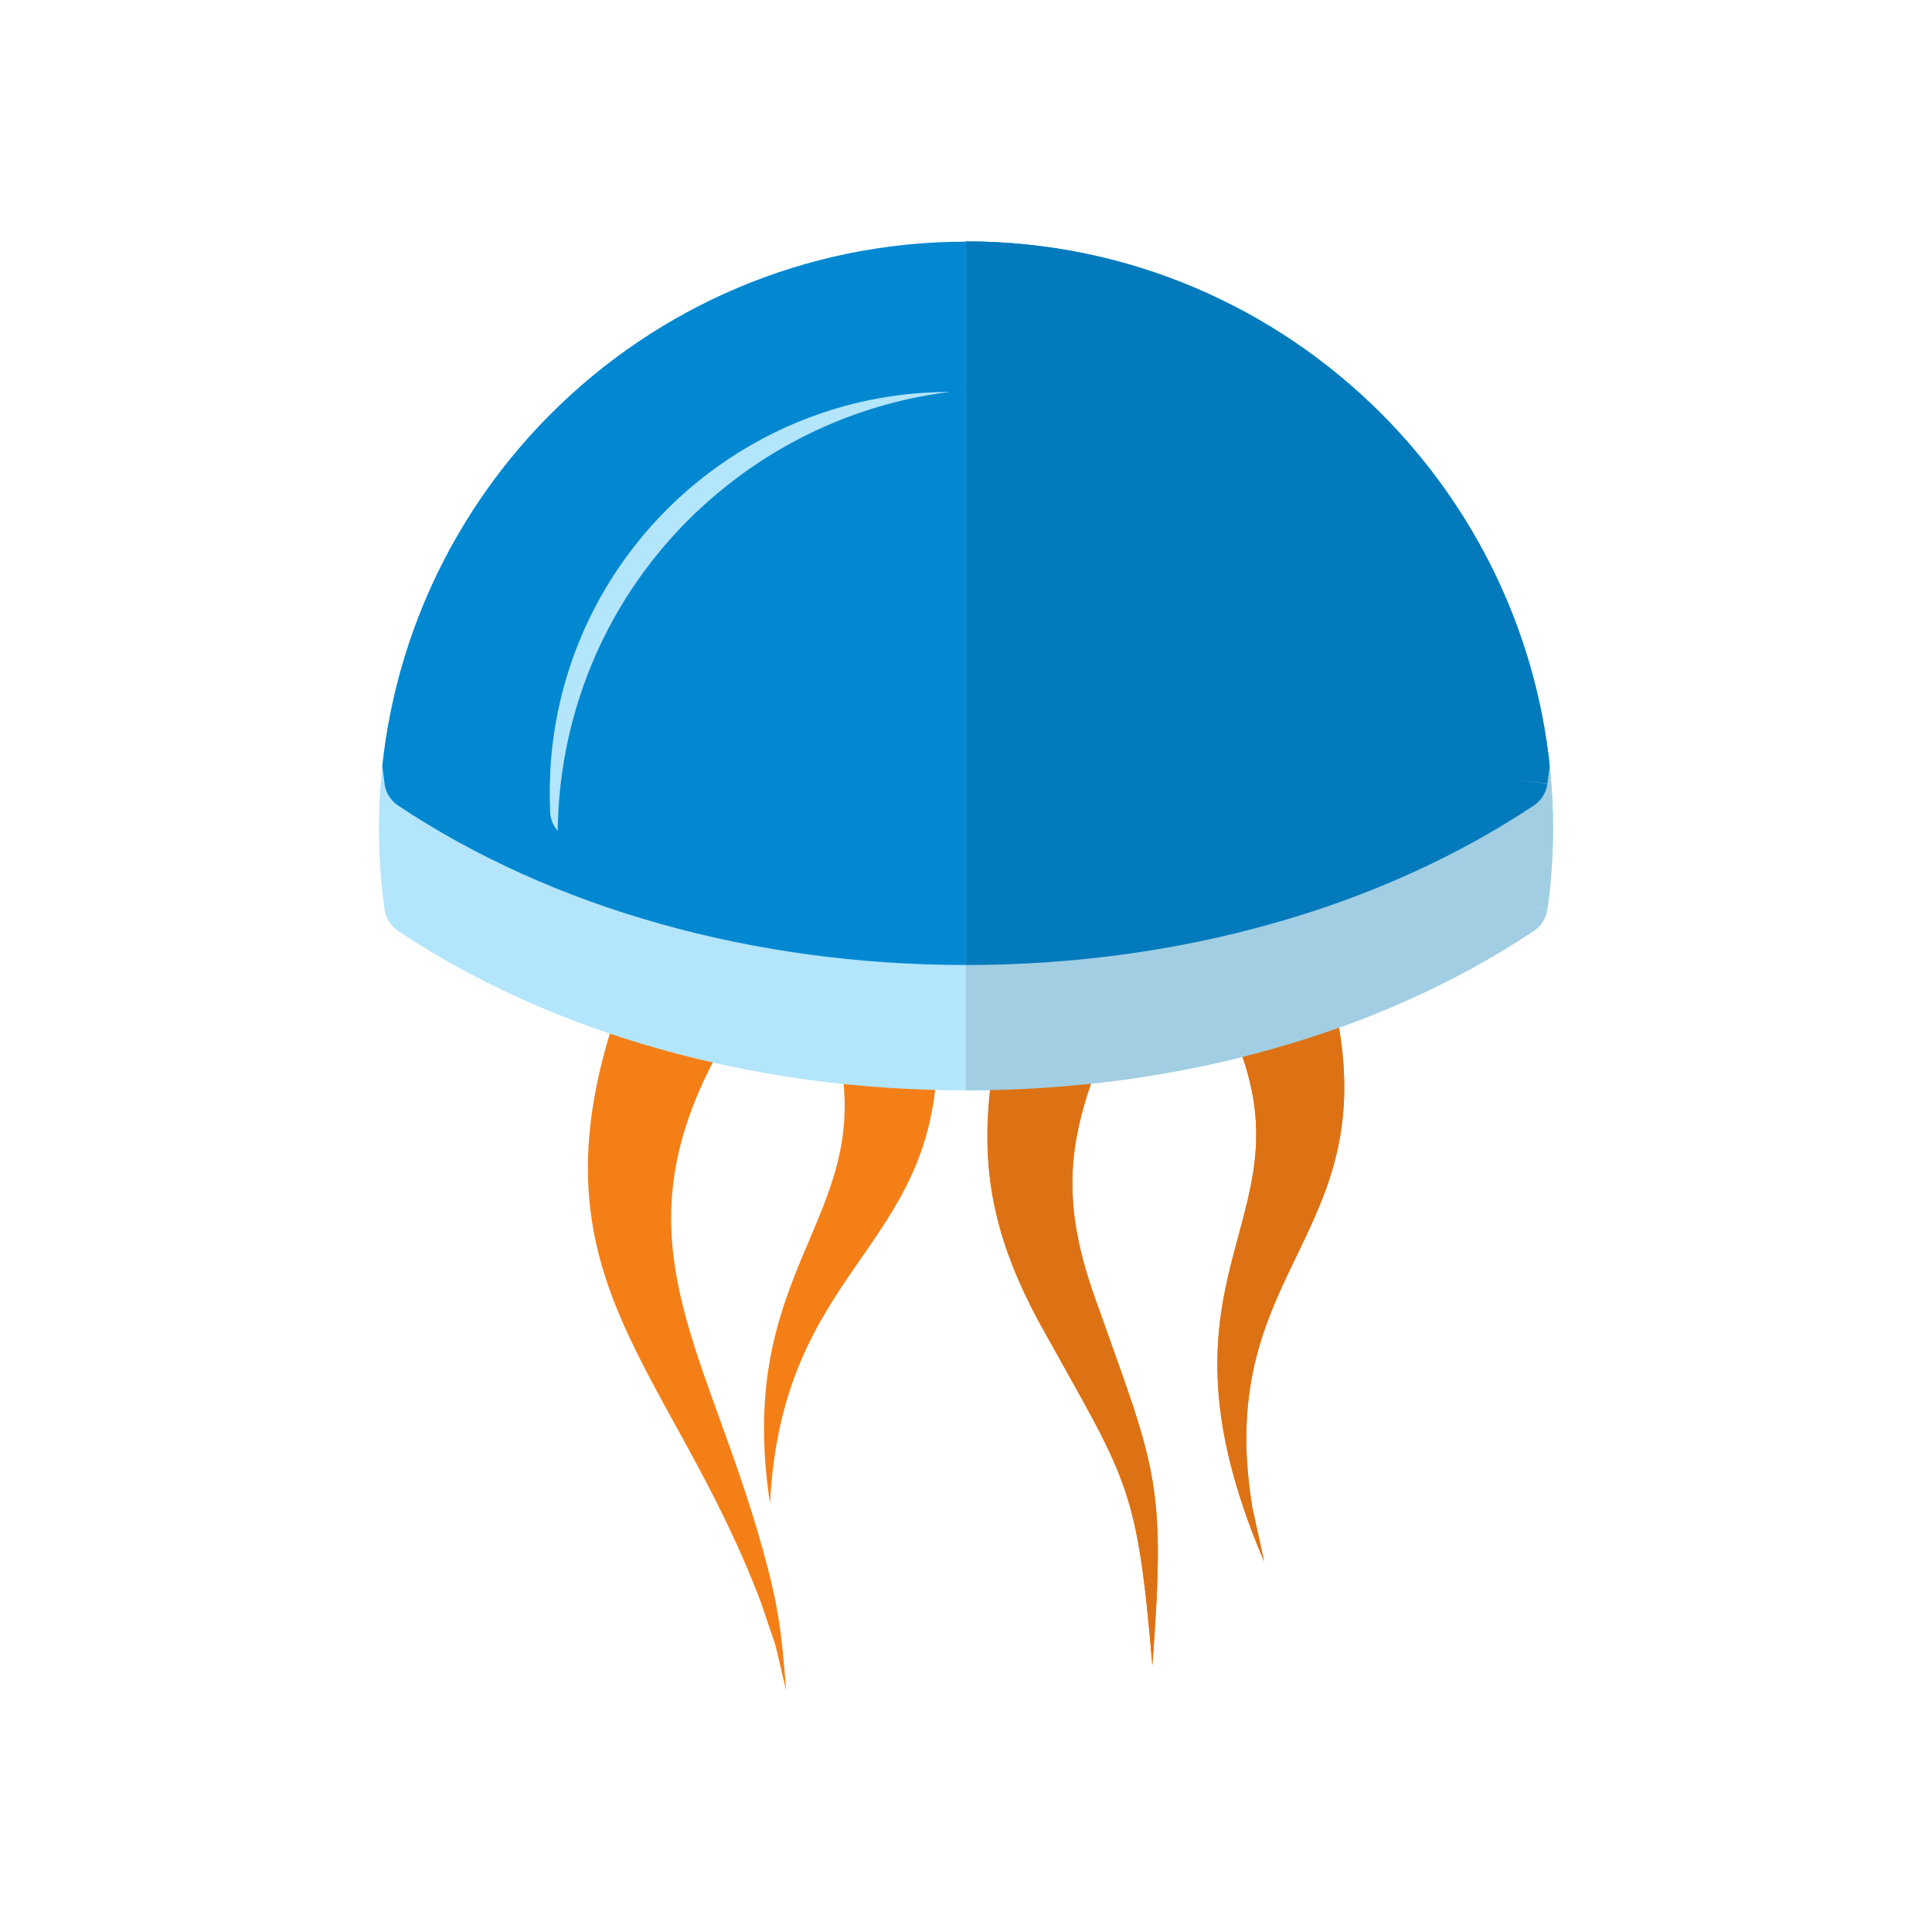 <?xml version="1.0" encoding="UTF-8"?>
<!DOCTYPE svg PUBLIC "-//W3C//DTD SVG 1.1//EN" "http://www.w3.org/Graphics/SVG/1.1/DTD/svg11.dtd">
<!-- Creator: CorelDRAW -->
<svg xmlns="http://www.w3.org/2000/svg" xml:space="preserve" width="6.827in" height="6.827in" style="shape-rendering:geometricPrecision; text-rendering:geometricPrecision; image-rendering:optimizeQuality; fill-rule:evenodd; clip-rule:evenodd"
viewBox="0 0 6.827 6.827"
 xmlns:xlink="http://www.w3.org/1999/xlink">
 <defs>
  <style type="text/css">
   <![CDATA[
    .fil6 {fill:none}
    .fil3 {fill:#DD7215}
    .fil0 {fill:#F57F17}
    .fil5 {fill:#027ABC;fill-rule:nonzero}
    .fil2 {fill:#0288D1;fill-rule:nonzero}
    .fil4 {fill:#A1CEE3;fill-rule:nonzero}
    .fil1 {fill:#B3E5FC;fill-rule:nonzero}
   ]]>
  </style>
 </defs>
 <g id="Layer_x0020_1">
  <g id="_275872344">
   <g>
    <path id="_275873616" class="fil0" d="M4.338 3.609c0.34,0.705 -0.326,0.847 0.129,1.909l-0.042 -0.193c-0.143,-0.872 0.504,-0.954 0.276,-1.837 -0.116,0.046 -0.237,0.086 -0.363,0.12z"/>
    <path id="_275873352" class="fil0" d="M3.903 3.7c-0.118,0.299 -0.166,0.512 -0.036,0.88 0.216,0.611 0.255,0.644 0.205,1.305 -0.054,-0.644 -0.09,-0.653 -0.391,-1.196 -0.201,-0.364 -0.219,-0.628 -0.167,-0.951 0.132,-0.006 0.262,-0.019 0.389,-0.038z"/>
    <path id="_275873328" class="fil0" d="M2.965 3.727c0.123,0.581 -0.372,0.755 -0.244,1.585 0.043,-0.833 0.575,-0.889 0.591,-1.57 -0.117,-9.05512e-005 -0.233,-0.005 -0.347,-0.015z"/>
    <path id="_275873184" class="fil0" d="M2.564 3.672c-0.408,0.701 -0.071,1.071 0.133,1.809 0.055,0.199 0.065,0.288 0.081,0.493l-0.038 -0.161 -0.052 -0.153c-0.319,-0.841 -0.829,-1.136 -0.509,-2.083 0.124,0.038 0.252,0.07 0.384,0.096z"/>
   </g>
   <path id="_275872848" class="fil1" d="M3.413 0.853c0.573,0 1.091,0.232 1.467,0.608 0.375,0.375 0.608,0.894 0.608,1.467 0,0.046 -0.002,0.093 -0.005,0.142 -0.003,0.047 -0.008,0.094 -0.015,0.142l-0.108 -0.014 0.108 0.015c-0.005,0.035 -0.026,0.064 -0.055,0.081 -0.266,0.176 -0.578,0.318 -0.922,0.414 -0.334,0.094 -0.698,0.145 -1.078,0.145 -0.38,0 -0.744,-0.051 -1.078,-0.145 -0.347,-0.097 -0.662,-0.241 -0.929,-0.419l-0 0c-0.029,-0.02 -0.046,-0.051 -0.048,-0.084 -0.006,-0.045 -0.011,-0.09 -0.014,-0.134 -0.003,-0.049 -0.005,-0.096 -0.005,-0.142 0,-0.573 0.232,-1.091 0.608,-1.467 0.375,-0.375 0.894,-0.608 1.467,-0.608z"/>
   <path id="_275872560" class="fil2" d="M3.413 0.853c0.573,0 1.091,0.232 1.467,0.608 0.326,0.326 0.544,0.76 0.596,1.244 -0.002,0.021 -0.005,0.042 -0.008,0.064l-0.108 -0.014 0.108 0.015c-0.005,0.035 -0.026,0.064 -0.055,0.081 -0.266,0.176 -0.578,0.318 -0.922,0.414 -0.334,0.094 -0.698,0.145 -1.078,0.145 -0.38,0 -0.744,-0.051 -1.078,-0.145 -0.347,-0.097 -0.662,-0.241 -0.929,-0.419l-0 0c-0.029,-0.02 -0.046,-0.051 -0.048,-0.084 -0.002,-0.019 -0.005,-0.037 -0.007,-0.056 0.052,-0.484 0.27,-0.918 0.596,-1.244 0.375,-0.375 0.894,-0.608 1.467,-0.608z"/>
   <path id="_275872152" class="fil1" d="M1.944 2.869c0.001,0.026 0.011,0.049 0.027,0.067 5.11811e-005,-0.005 0,-0.01 0,-0.016 0.001,-0.038 0.003,-0.074 0.006,-0.108 0.039,-0.435 0.25,-0.812 0.561,-1.071 0.229,-0.191 0.511,-0.318 0.818,-0.356 -0.341,0 -0.658,0.123 -0.905,0.329 -0.278,0.232 -0.468,0.571 -0.503,0.96 -0.003,0.031 -0.004,0.063 -0.005,0.097 -0.001,0.032 -0,0.064 0.001,0.097z"/>
  </g>
  <g id="_275871768">
   <g>
    <path id="_275872536" class="fil3" d="M4.338 3.609c0.34,0.705 -0.326,0.847 0.129,1.909l-0.042 -0.193c-0.143,-0.872 0.504,-0.954 0.276,-1.837 -0.116,0.046 -0.237,0.086 -0.363,0.12z"/>
    <path id="_275872080" class="fil3" d="M3.903 3.7c-0.118,0.299 -0.166,0.512 -0.036,0.88 0.216,0.611 0.255,0.644 0.205,1.305 -0.054,-0.644 -0.09,-0.653 -0.391,-1.196 -0.201,-0.364 -0.219,-0.628 -0.167,-0.951 0.132,-0.006 0.262,-0.019 0.389,-0.038z"/>
   </g>
   <path id="_275871936" class="fil4" d="M3.413 0.853c0.573,0 1.091,0.232 1.467,0.608 0.375,0.375 0.608,0.894 0.608,1.467 0,0.046 -0.002,0.093 -0.005,0.142 -0.003,0.047 -0.008,0.094 -0.015,0.142l-0.108 -0.014 0.108 0.015c-0.005,0.035 -0.026,0.064 -0.055,0.081 -0.266,0.176 -0.578,0.318 -0.922,0.414 -0.334,0.094 -0.698,0.145 -1.078,0.145l0 -2.998z"/>
   <path id="_275871432" class="fil5" d="M3.413 0.853c0.573,0 1.091,0.232 1.467,0.608 0.326,0.326 0.544,0.76 0.596,1.244 -0.002,0.021 -0.005,0.042 -0.008,0.064l-0.108 -0.014 0.108 0.015c-0.005,0.035 -0.026,0.064 -0.055,0.081 -0.266,0.176 -0.578,0.318 -0.922,0.414 -0.334,0.094 -0.698,0.145 -1.078,0.145l0 -2.555z"/>
  </g>
 </g>
 <rect class="fil6" width="6.827" height="6.827"/>
</svg>
